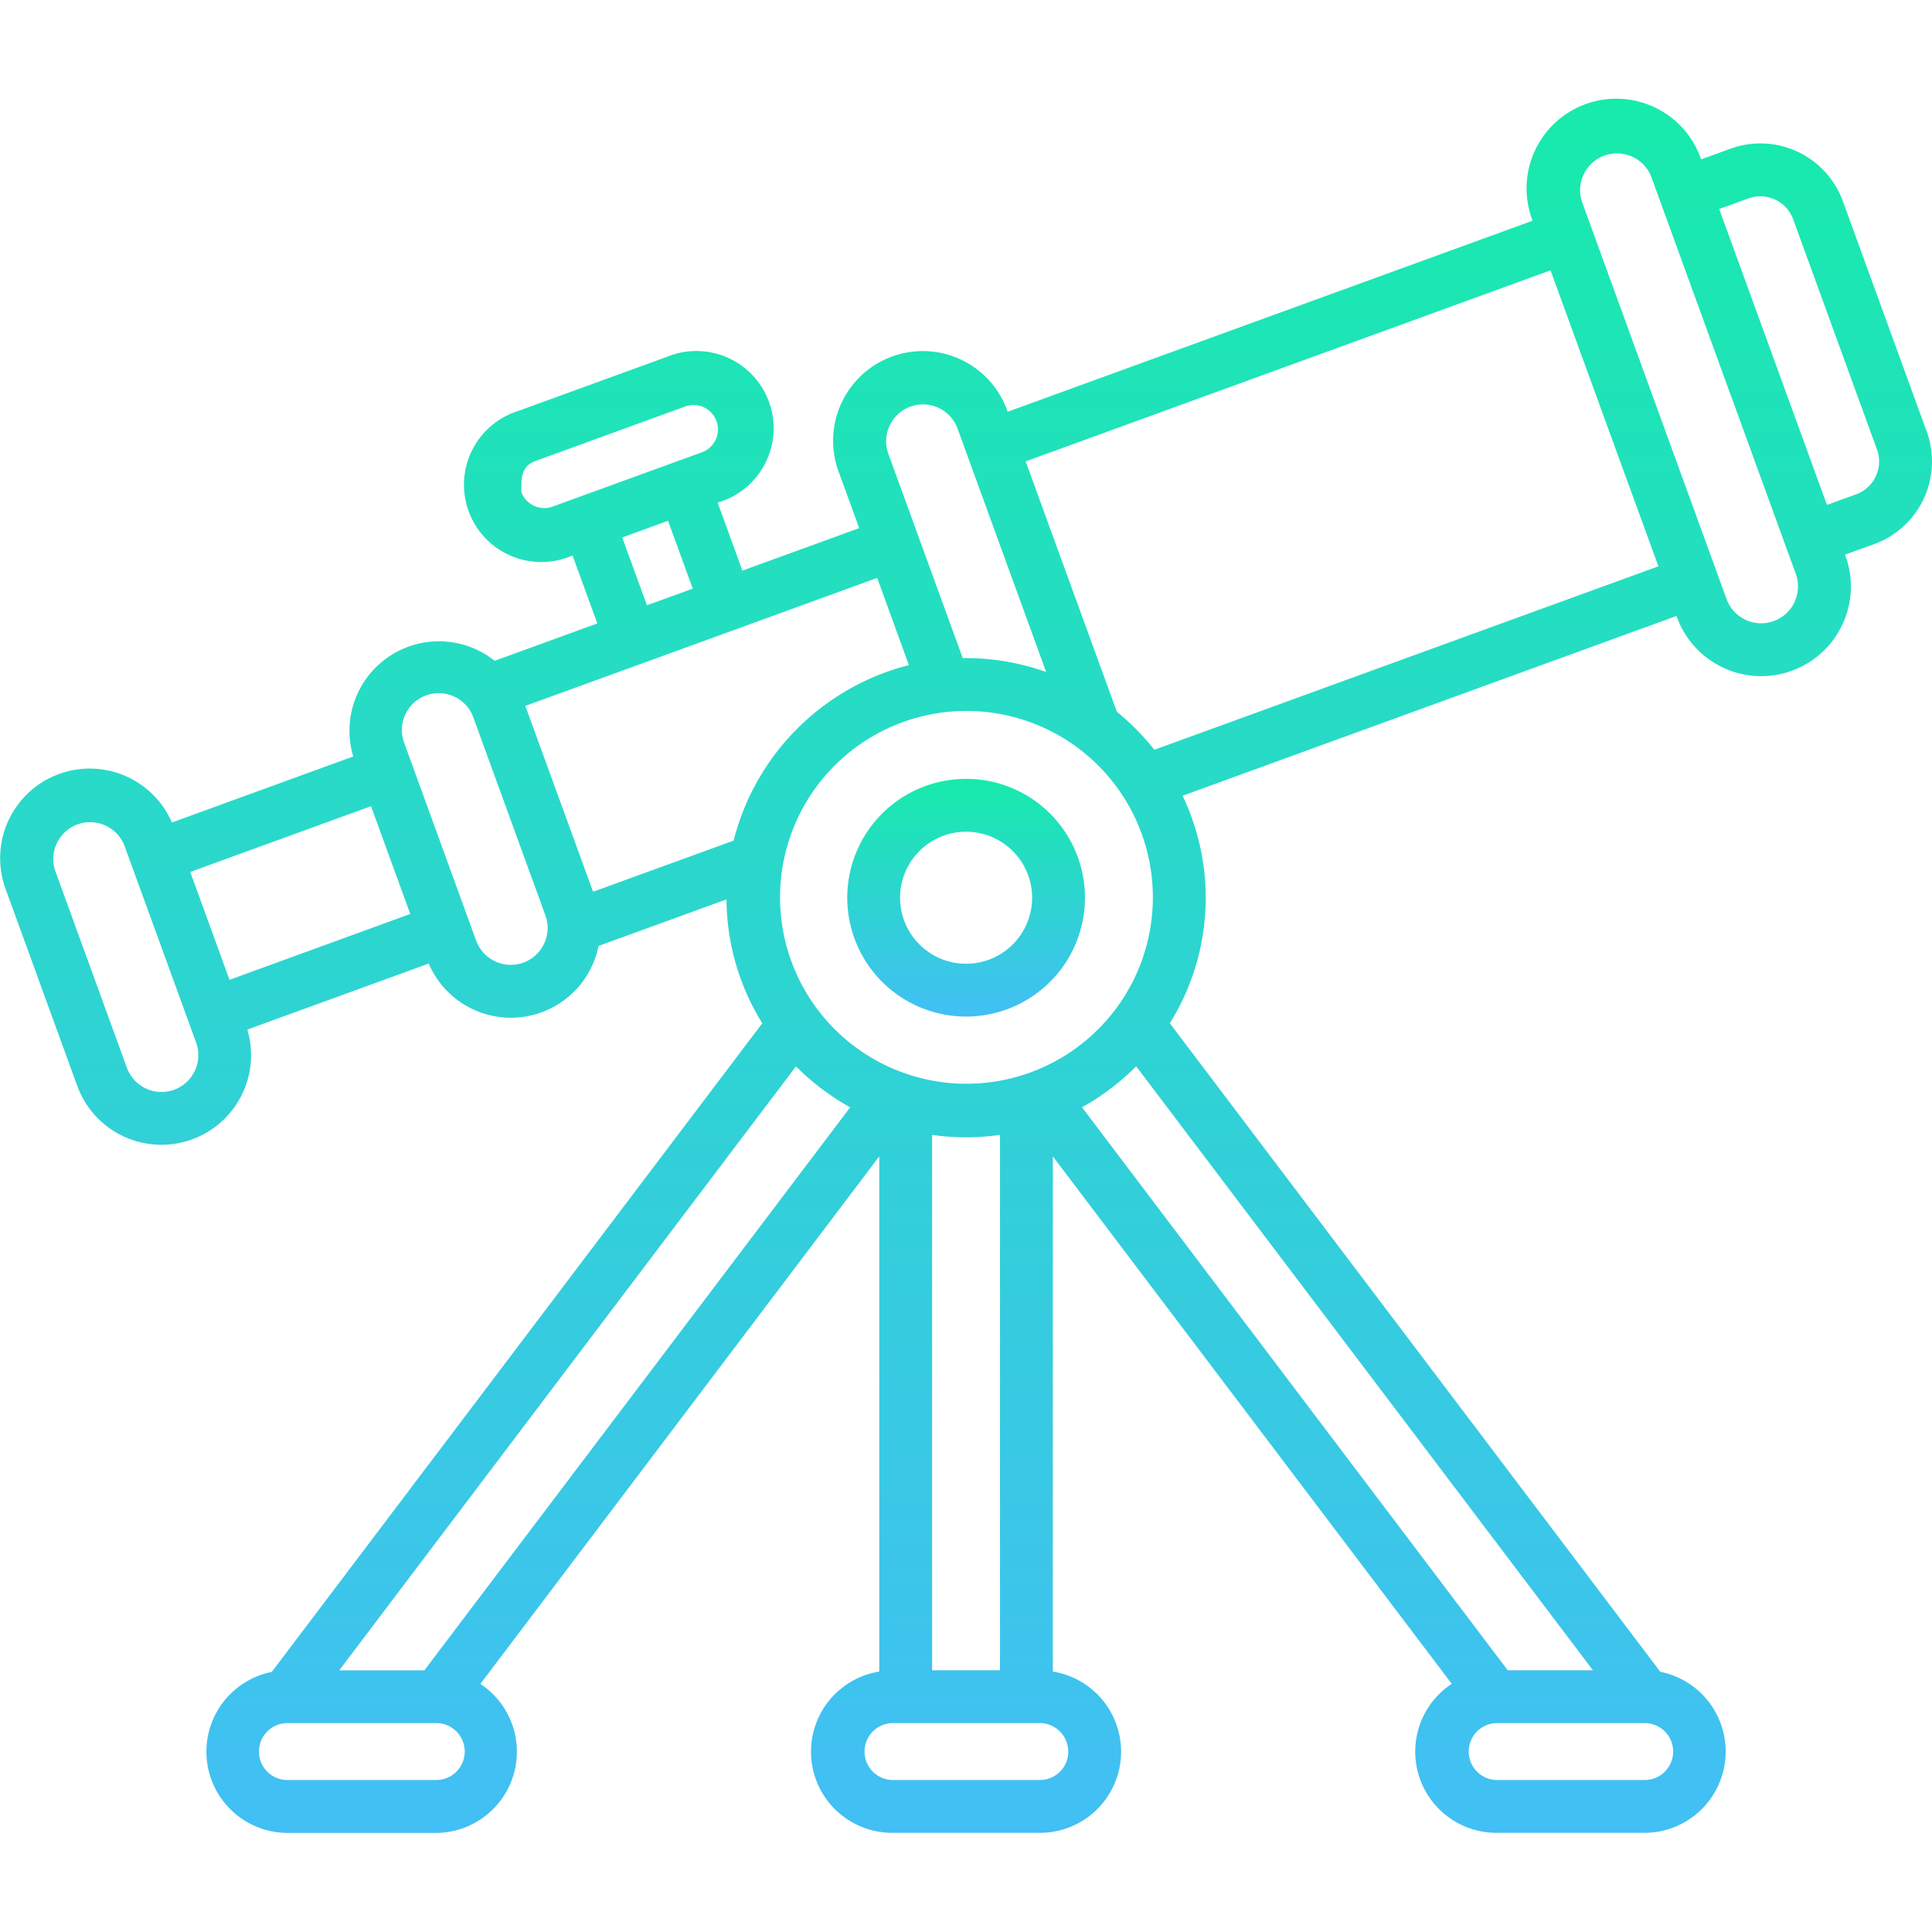 <svg xmlns="http://www.w3.org/2000/svg" xmlns:xlink="http://www.w3.org/1999/xlink" width="120" height="120" viewBox="0 0 120 120"><defs><linearGradient id="a" x1="0.5" x2="0.5" y2="1" gradientUnits="objectBoundingBox"><stop offset="0" stop-color="#17ebab"/><stop offset="1" stop-color="#42bff5"/></linearGradient><clipPath id="b"><rect width="120" height="120" transform="translate(188 1121)" fill="url(#a)"/></clipPath></defs><g transform="translate(-188 -1121)" clip-path="url(#b)"><g transform="translate(188.006 1121.003)"><path d="M119.664,26.8l-5.208-14.308a5.448,5.448,0,0,0-6.985-3.257l-1.817.661-.026-.072a5.57,5.57,0,1,0-10.468,3.81l.026.072L62.582,25.572l-.026-.072a5.57,5.57,0,1,0-10.468,3.81L53.36,32.8l-7.254,2.64-1.536-4.219.117-.043a4.8,4.8,0,1,0-3.281-9.012l-9.246,3.365a4.8,4.8,0,1,0,3.281,9.013l.117-.043,1.536,4.219-6.375,2.321a5.556,5.556,0,0,0-8.784,5.942l-11.261,4.1A5.566,5.566,0,0,0,.337,55.2L4.791,67.438a5.566,5.566,0,0,0,10.565-3.492l11.267-4.1a5.553,5.553,0,0,0,10.548-1.095l7.947-2.892a14.766,14.766,0,0,0,2.223,7.695L16.874,103.843a5.049,5.049,0,0,0,1.015,10H27.05a5.044,5.044,0,0,0,2.781-9.255L54.607,71.821v32a5.04,5.04,0,0,0,.81,10.016h9.162a5.04,5.04,0,0,0,.809-10.016v-32l24.776,32.761a5.044,5.044,0,0,0,2.781,9.255h9.161a5.049,5.049,0,0,0,1.014-10L72.653,63.553a14.718,14.718,0,0,0,.793-14.131l30.679-11.166.027.073a5.57,5.57,0,1,0,10.468-3.811l-.026-.072,1.817-.656a5.457,5.457,0,0,0,3.254-6.991Zm-50.4,35.907A11.578,11.578,0,1,1,71.6,55.758a11.578,11.578,0,0,1-2.333,6.948Zm-7.158,7.781v33.254H57.888V70.486a14.724,14.724,0,0,0,4.219,0ZM56.539,25.253a2.288,2.288,0,0,1,2.933,1.371l5.5,15.11a14.965,14.965,0,0,0-5.181-.861L55.172,28.187a2.292,2.292,0,0,1,1.367-2.934ZM32.378,30.561c0-.826-.058-1.594.9-1.941l9.248-3.365A1.514,1.514,0,1,1,43.561,28.1l-9.242,3.362a1.517,1.517,0,0,1-1.941-.9Zm6.263,2.823,2.845-1.042,1.536,4.219-2.845,1.031Zm1.116,7.864,5.928-2.156,8.793-3.2,1.969,5.417a15.07,15.07,0,0,0-10.887,10.9l-8.729,3.176L32.623,43.841ZM10.808,67.684a2.29,2.29,0,0,1-2.933-1.369L3.42,54.078a2.289,2.289,0,0,1,4.3-1.566l4.455,12.238a2.293,2.293,0,0,1-1.368,2.935Zm3.441-6.828-2.437-6.7,11.227-4.085,2.437,6.694Zm19.544-2.25a2.289,2.289,0,0,1-4.225-.187L25.115,46.181a2.289,2.289,0,1,1,4.3-1.566l4.455,12.239a2.276,2.276,0,0,1-.077,1.748Zm15.64,7.624A15.1,15.1,0,0,0,52.8,68.776L26.353,103.743H21.066ZM27.049,110.557H17.888a1.768,1.768,0,1,1,0-3.535h9.161a1.768,1.768,0,1,1,0,3.535Zm39.3-1.768a1.769,1.769,0,0,1-1.766,1.768H55.417a1.768,1.768,0,0,1,0-3.535h9.162A1.768,1.768,0,0,1,66.344,108.789Zm35.761,1.768H92.945a1.768,1.768,0,0,1,0-3.535h9.161a1.768,1.768,0,1,1,0,3.535Zm-3.177-6.816H93.641L67.2,68.773a15.119,15.119,0,0,0,3.364-2.546ZM71.693,46.567a15.132,15.132,0,0,0-2.328-2.359l-.922-2.531L63.7,28.655l32.6-11.867L103,35.172Zm39.765-9.177a2.289,2.289,0,0,1-4.225-.187L98.245,12.51a2.29,2.29,0,0,1,4.3-1.566l.585,1.609v0l7.814,21.468.587,1.611a2.274,2.274,0,0,1-.077,1.753Zm3.828-6.689-1.818.656-6.692-18.38,1.817-.656a2.169,2.169,0,0,1,2.78,1.3l5.208,14.309A2.17,2.17,0,0,1,115.285,30.7Z" fill="url(#a)"/><path d="M60,48.373a7.382,7.382,0,1,0,7.382,7.382A7.382,7.382,0,0,0,60,48.373Zm0,11.484a4.1,4.1,0,1,1,4.1-4.1,4.1,4.1,0,0,1-4.1,4.1Z" fill="url(#a)"/></g></g></svg>